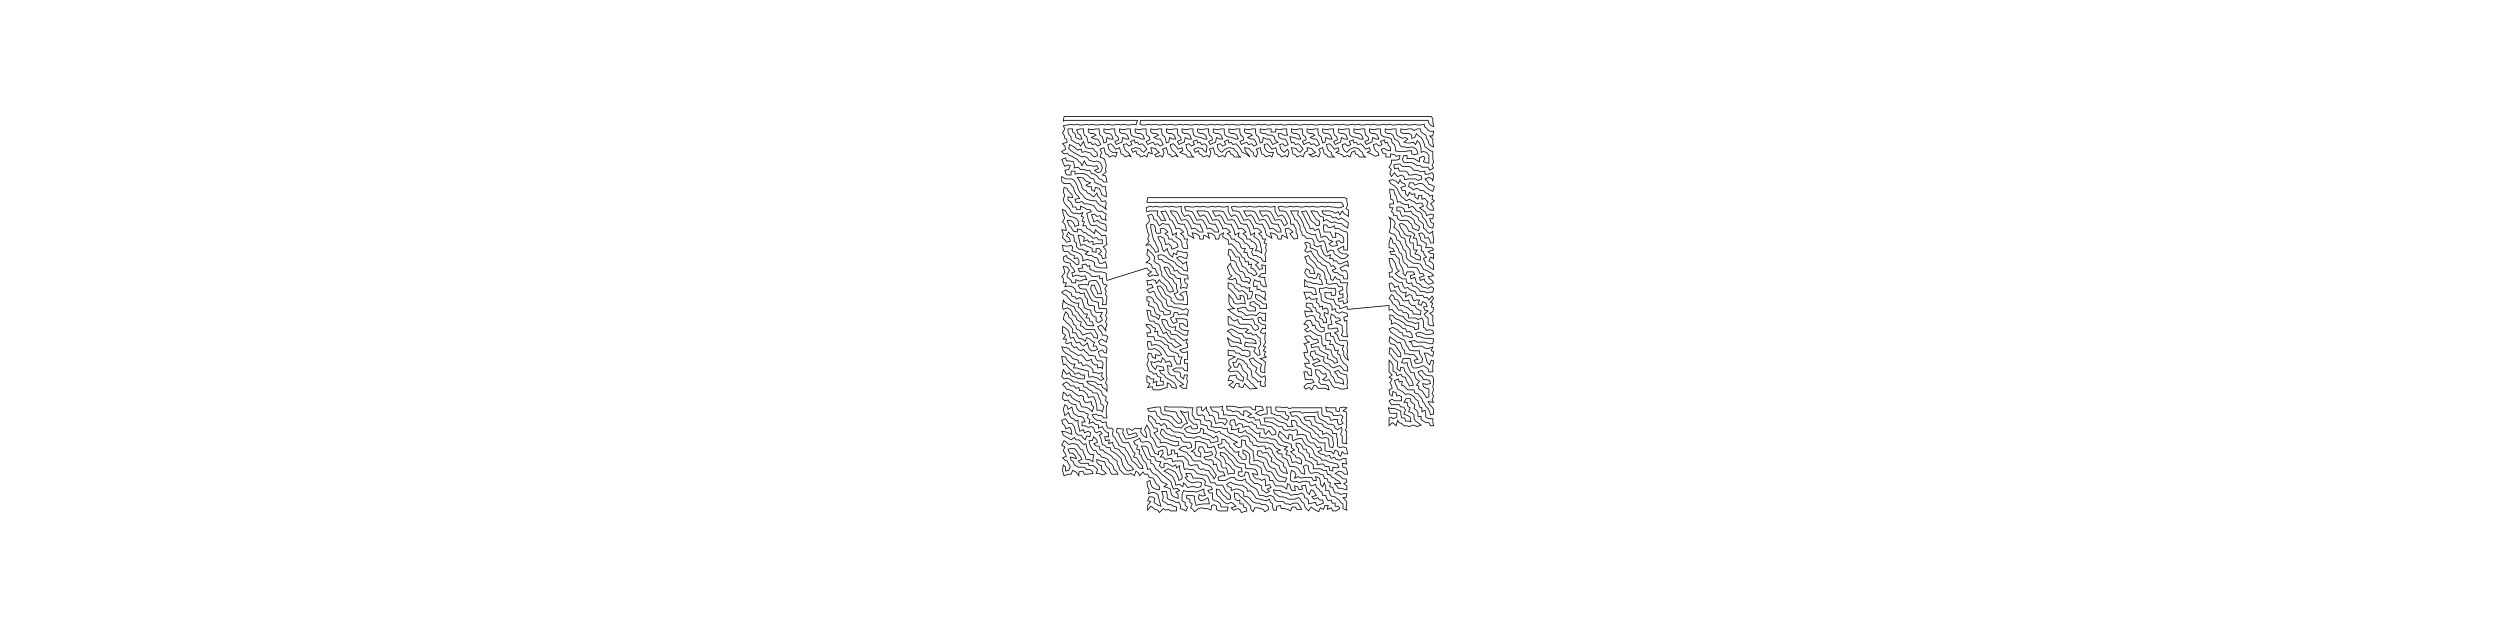 <?xml version="1.0" encoding="UTF-8" standalone="no"?>
<!-- Created with the Eggbot TSP art toolkit (http://egg-bot.com) -->

<svg xmlns="http://www.w3.org/2000/svg"
     xmlns:inkscape="http://www.inkscape.org/namespaces/inkscape"
     xmlns:sodipodi="http://sodipodi.sourceforge.net/DTD/sodipodi-0.dtd"
     xmlns:rdf="http://www.w3.org/1999/02/22-rdf-syntax-ns#"
     xmlns:dc="http://purl.org/dc/elements/1.1/"
     xmlns:cc="http://creativecommons.org/ns#"
     height="800"
     width="3200">
  <sodipodi:namedview
            showgrid="false"
            showborder="true"
            inkscape:showpageshadow="false"/>
  <g      transform="translate(1358, 657) scale(1, -1)">
    <path style="fill:none;stroke:#000000;stroke-width:1"
          d="m 4,508 -1,-6 3,1 4,0 4,0 4,0 4,0 4,0 4,0 4,0 4,0 4,0 4,0 4,0 4,0 4,0 4,0 4,0 4,0 4,0 4,0 4,0 4,0 4,0 4,0 4,0 -2,-6 -3,1 -5,-1 -4,0 -3,1 -5,-1 -3,1 -5,-1 -4,0 -3,1 -5,-1 -3,1 -5,-1 -4,0 -3,1 -5,-1 -3,1 -5,-1 -4,0 -3,1 -5,-1 -3,1 -5,-1 -5,-1 2,-4 -3,-5 2,-3 1,-4 2,-1 1,-4 -6,-2 3,-3 1,-4 -5,-3 3,-3 4,1 3,-3 3,-1 3,-2 4,-2 2,-3 2,-1 2,-4 3,6 2,-4 2,-2 4,0 4,-1 4,1 2,-4 -5,-2 4,-3 4,1 2,5 -1,4 -2,3 -4,2 -3,-1 -4,1 -3,1 -2,3 -4,2 -3,-1 -4,2 -3,2 -4,2 -3,2 -3,3 1,5 4,-2 3,-2 3,-3 5,1 1,-4 4,1 4,-1 3,-1 2,-3 3,-2 4,2 -1,4 -3,2 -2,3 -5,0 -4,1 -2,4 -1,4 -4,-6 -2,3 -4,1 -3,2 -3,2 0,4 -3,3 -1,3 0,4 6,0 0,-4 3,-2 1,-5 4,-2 4,0 -2,5 -3,2 -2,5 5,1 4,0 0,-4 1,-4 3,-2 1,-4 1,-4 3,1 2,-3 4,1 3,-3 4,2 -2,4 -2,3 -4,0 -4,2 6,3 -3,2 -4,0 -3,2 0,4 5,-1 5,1 4,0 0,-4 1,-4 3,-2 1,-4 1,-4 3,1 1,6 4,-2 4,0 -2,5 -3,2 -4,0 -3,2 0,4 5,-1 5,1 4,0 0,-4 1,-4 3,-2 1,-4 -5,-2 2,-4 4,2 3,1 1,6 4,-2 4,0 -2,5 -3,2 -4,0 -3,2 0,4 5,-1 5,1 4,0 0,-4 1,-4 3,-2 6,-1 4,-2 4,0 -2,5 -3,2 -4,0 -3,2 0,4 5,-1 5,1 4,0 0,-4 1,-4 3,-2 1,-4 -5,-2 2,-4 4,2 3,1 2,-3 4,1 3,-3 4,2 -2,4 -2,3 -4,0 -4,2 6,3 -3,2 -4,0 -3,2 0,4 5,-1 5,1 4,0 0,-4 1,-4 3,-2 1,-4 1,-4 3,1 1,6 4,-2 4,0 -2,5 -3,2 -4,0 -3,2 0,4 5,-1 5,1 4,0 0,-4 1,-4 3,-2 1,-4 -5,-2 2,-4 4,2 3,1 1,6 4,-2 4,0 -2,5 -3,2 -4,0 -3,2 0,4 5,-1 5,1 4,0 0,-4 1,-4 3,-2 6,-1 4,-2 4,0 -2,5 -3,2 -4,0 -3,2 0,4 5,-1 5,1 4,0 0,-4 1,-4 3,-2 1,-4 -5,-2 2,-4 4,2 3,1 1,6 4,-2 4,0 -2,5 -3,2 -4,0 -3,2 0,4 5,-1 5,1 4,0 0,-4 1,-4 3,-2 6,-1 4,-2 4,0 -2,5 -3,2 -4,0 -3,2 0,4 5,-1 5,1 4,0 0,-4 1,-4 3,-2 1,-4 -5,-2 2,-4 4,2 3,1 2,-3 4,1 3,-3 4,2 -2,4 -2,3 -4,0 -4,2 6,3 -3,2 -4,0 -3,2 0,4 5,-1 5,1 4,0 0,-4 1,-4 3,-2 1,-4 1,-4 3,1 1,6 4,-2 4,0 2,-3 2,-4 4,2 3,1 -4,3 -1,4 -3,2 -5,0 -3,2 -4,0 -3,2 0,4 5,-1 5,1 4,0 0,-4 6,0 0,4 5,-1 5,1 4,0 0,-4 1,-4 -5,0 -3,2 -4,0 1,-5 4,-2 4,0 2,-3 2,-4 -4,-2 -3,3 -4,-1 1,-5 2,-3 3,-2 4,4 2,-4 -2,-6 -3,2 -5,-2 -2,3 -3,1 -1,4 -1,4 -5,-2 -3,4 -3,3 -4,-1 1,-5 2,-3 3,-2 6,0 -2,-6 -3,2 -5,-2 -2,3"/>
    <path style="fill:none;stroke:#000000;stroke-width:1"
          d="m 260,459 -3,1 -1,4 -1,4 -5,-2 2,-4 -2,-6 -3,2 -1,4 -3,2 -2,3 -6,1 1,-4 4,-5 2,-3 -5,4 -5,2 -2,4 -3,4 -3,3 -4,-1 -2,3 -3,-1 -1,4 -5,-2 2,-4 -4,-2 -3,3 -4,-1 1,-5 2,-3 3,-2 4,4 5,2 6,-1 2,-3 3,-2 1,-4 3,-2 -8,0 -2,3 -3,1 -1,4 -4,-2 -2,-6 -3,2 -5,-2 -2,3 -3,1 -1,4 -1,4 -5,-2 2,-4 -2,-6 -3,2 -5,-2 -2,3 -3,1 -1,4 -4,-2 -2,4 5,2 6,-1 2,-3 3,-2 1,8 -3,3 -4,-1 -2,3 -3,-1 -1,4 -5,-2 2,-4 -4,-2 -3,3 -4,-1 1,-5 2,-3 3,-2 1,-4 3,-2 -8,0 -2,3 -3,1 -5,2 4,2 -1,4 -5,-2 -3,4 -3,3 -4,-1 1,-5 2,-3 3,-2 4,-6 -3,2 -5,-2 -2,3 -3,1 -1,4 -1,4 -5,-2 2,-4 -2,-6 -3,2 -5,-2 -2,3 6,3 -3,2 -2,3 -6,1 1,-4 1,-4 -5,2 -2,-6 -3,2 -5,-2 -2,3 -3,1 -1,4 -4,-2 -2,4 5,2 6,-1 2,-3 3,-2 4,4 -3,4 -3,3 -4,-1 -2,3 -3,-1 -1,4 -5,-2 2,-4 -4,-2 -3,3 -4,-1 1,-5 2,-3 3,-2 4,-6 -3,2 -5,-2 -2,3 -3,1 -1,4 -1,4 -5,-2 -3,4 -3,3 -4,-1 1,-5 2,-3 3,-2 6,0 -2,-6 -3,2 -5,-2 -2,3 -3,1 -1,4 -1,4 -5,-2 2,-4 -2,-6 3,-1 3,-2 1,-4 1,-4 -1,-5 1,-3 -5,-4 4,-1 1,-3 1,-5 -4,0 -3,3 -3,1 -2,3 -4,3 -4,1 -2,4 -4,0 -4,1 -4,0 -3,3 -5,-1 0,4 -1,4 -5,1 -4,0 -1,4 -5,-2 2,-5 2,-4 4,2 3,-1 -2,-5 -5,-1 1,-4 2,-2 5,0 0,5 5,0 0,-4 4,1 5,0 5,-1 3,-2 3,-3 4,-1 1,-4 3,-2 4,-1 3,-3 4,0 0,-4 1,-3 0,-6 -2,1 -4,2 -1,4 -2,4 -5,1 -1,-5 -4,2 0,4 -4,0 -3,2 6,3 -5,2 -2,1 -2,3 -4,1 -4,0 3,-5 2,-4 1,-4 2,-3 3,-1 2,-3 3,-1 2,-2 3,-2 4,5 1,-4 3,-3 2,-4 5,1 1,-3 -1,-5 1,-3 -5,4 -3,1 -3,3 -2,3 -4,0 -5,1 -3,1 -3,2 -2,3 -4,4 -2,4 -1,4 -2,4 -2,3 -3,2 -4,0 -4,0 -5,3 0,-6 3,-3 4,0 4,0 2,-3 2,-2 1,-4 2,-4 3,-3 2,-3 -6,-1 1,-4 4,0 4,1 3,-3 5,0 3,-1 4,-1 2,-3 2,-3 3,-2 3,1 4,-3 2,-1 -1,-5 1,-3 -6,2 -2,4 -4,-1 -3,3 -4,-1 2,-5 1,-4 5,2 3,-3 3,-1 4,-1 1,-3 0,-6 -2,1 -4,2 -3,2 -4,3 -3,-1 -4,1 -2,4 -1,3 -1,4 -1,4 6,2 -2,3 -4,0 -3,2 -5,2 0,-4 -5,0 -1,3 -4,0 -1,4 -2,3 -3,2 0,4 6,-1 -1,4 -3,3 -2,2 -1,3 -4,1 -1,-6 2,-4 -2,-5 1,-4 2,-3 2,-2 3,-3 2,-4 3,-2 5,0 2,-1 5,2 -2,-5 3,-1 -2,-5 3,-1 -2,-5 4,0 1,-3 4,-2 2,-2 4,-3 1,5 3,-3 3,-2 2,-3 5,1 1,-3 0,-5 1,-4 -5,-3 3,-3 1,-3 -1,-5 1,-3 -5,-1 -1,4 -4,2 4,3 -3,4 -4,0 0,-5 -5,1 0,4 -4,2 -3,1 -3,2 -5,-1 -1,5 -1,4 -1,4 5,-1 3,-2 -1,-5 5,2 2,-3 5,1 0,-4 4,1 4,0 4,0 0,5 -5,0"/>
    <path style="fill:none;stroke:#000000;stroke-width:1"
          d="m 48,350 -2,3 -5,-1 -3,3 -3,1 -3,3 -4,1 -2,3 -5,1 0,-4 -5,1 -3,5 -3,3 -2,6 4,0 3,-2 2,-3 1,-3 5,2 -1,5 -2,3 -4,2 -5,1 -3,3 -2,4 -4,2 1,-7 2,-4 -3,-5 3,-3 1,-4 1,-4 -6,1 2,-5 -1,-5 3,-3 2,-3 5,1 -1,4 -4,3 3,5 2,-3 4,-1 1,-4 0,-4 3,-2 0,-5 3,-3 4,0 3,-2 5,-1 -4,-3 4,-2 4,0 3,-2 4,-1 2,-3 1,-4 4,0 4,2 1,-3 1,-5 -4,0 -5,0 -4,1 -3,2 0,4 -3,2 -3,1 -4,1 -5,-2 0,4 -2,4 -3,2 -5,2 -4,1 1,5 -2,2 -3,-1 -4,0 -4,1 1,-7 2,-1 4,0 4,-4 4,-1 0,-4 4,1 2,-3 0,-5 -3,-1 -3,3 -5,4 -4,2 -1,3 -4,-2 1,-6 4,-1 4,-1 1,-4 3,-3 2,-4 -4,-1 1,-5 5,2 4,-1 2,-1 5,1 2,-5 -4,0 -5,-2 -5,2 0,-4 -5,0 -1,3 -3,3 -2,1 0,4 3,5 -3,4 -5,1 1,-4 1,-4 -4,-5 2,-2 0,-6 4,0 -2,-5 5,1 4,-1 2,-1 2,-2 1,-4 4,0 2,-2 5,1 1,-5 3,-3 0,-5 2,-3 4,0 3,-1 0,-5 2,-3 4,0 4,0 -3,-5 2,-1 1,-4 -5,-3 -3,2 0,5 -3,1 -3,3 -1,5 -4,1 -4,2 -1,4 -1,3 -1,4 -3,2 -4,-2 -2,3 -4,1 -1,4 -4,2 -3,2 -5,-3 3,-3 3,-1 2,-3 3,-3 2,-2 5,-2 4,0 -1,-5 3,-2 3,-4 2,-3 4,0 -2,-5 4,0 1,-4 3,-1 2,-5 -4,0 -5,1 -2,4 -4,5 -3,3 -2,4 -3,2 -2,5 -4,2 -5,2 -3,2 -2,3 -1,-9 1,-3 5,2 4,-2 2,-3 1,-4 4,-2 1,-4 3,-2 3,-1 -1,-5 3,-1 3,-3 2,-1 5,0 5,0 2,-4 2,-3 0,-4 -5,1 -2,4 -2,2 -5,-1 -5,-2 -2,3 -2,3 -4,2 -1,4 -3,2 -1,4 -2,3 -3,2 -1,4 -3,3 -2,-5 -1,-5 2,-1 2,-3 2,-1 3,-3 3,-4 0,-5 4,0 2,-4 2,-3 5,-1 3,-3 2,5 4,-2 3,-3 3,-1 -2,-5 4,0 2,-4 -4,-2 -4,0 -3,3 -1,3 -1,4 -5,-4 -3,2 -2,3 -4,-1 -2,3 -2,4 -4,-1 -1,4 -1,5 -2,2 -2,2 -4,2 0,-8 4,-3 -3,-5 4,0 -1,-5 2,-1 5,2 1,-4 3,-3 3,1 2,-3 3,-2 4,2 2,-3 3,-2 2,-3 4,0 4,-1 1,-4 2,-2 5,0 2,-3 -1,-7 -2,2 -4,-1 0,4 -4,0 -3,3 -1,4 -5,-2 -2,1 -2,3 -2,2 -2,2 -4,-1 -3,2 -3,2 -4,2 -2,3 -3,1 -6,1 2,-5 3,-3 4,-2 3,-2 2,-3 3,-1 4,-1 1,-4 3,1 2,-4 5,1 2,-1 3,-2 3,-3 0,-4 4,0 3,-1 5,1 -1,-5 3,-3 -4,-2 -4,3 -3,1 -4,1 -4,-1 -1,4 0,4 -4,1 -3,1 -5,1 -2,1 -5,0 2,5 -4,0 -3,2 -3,3 -2,4 -5,1 1,-6 1,-5 3,1 3,-4 2,-2 5,-4 2,-3 5,2 3,-3 4,0 0,-5 -4,0 -5,1 -2,1 -6,2 -2,4 -4,-2 -2,3 -2,3 -2,-9 3,-3 4,1 5,-2 3,-3 5,0 3,-2 4,0 1,-4 4,-1 3,-3 3,-1 2,-3 5,0 2,-3 1,-4 2,-3 0,-4 2,-1 2,-2 -2,-7 -3,2 -4,0 0,5 -1,4 -1,4 -2,4 -4,0 -3,-1 -1,4 -3,3 -3,2 -4,0 -1,4 -4,-1 -2,3"/>
    <path style="fill:none;stroke:#000000;stroke-width:1"
          d="m 17,163 -5,0 -2,3 -3,2 -5,-3 3,-3 2,-3 4,-1 3,-1 3,-3 3,-2 3,-2 3,1 3,-2 0,-4 2,-3 4,0 4,1 0,-4 3,-3 -2,-6 -3,3 -3,2 -3,1 -4,0 -2,3 -1,4 -4,1 -3,2 -3,2 -2,4 -4,-2 -2,3 -3,2 -1,-8 3,-3 4,1 2,-3 3,-2 5,-1 1,-4 2,-3 3,-2 4,0 3,-2 3,-1 -1,-5 3,-2 -1,-5 5,2 3,-3 4,-1 0,-4 5,2 2,-4 3,-3 3,-1 0,-5 -5,0 1,-5 5,1 -1,-5 5,2 1,-4 2,-4 5,-1 2,-3 3,-3 3,-3 1,-4 2,-3 1,-3 3,-2 2,-2 2,-3 -7,-2 -3,2 -2,3 -2,3 -1,4 -1,4 -3,3 -3,3 -3,2 -4,2 -1,4 -4,0 -3,3 -3,1 -1,4 -1,4 -2,4 4,2 -3,3 -5,-2 -2,2 -1,4 -3,2 -4,-1 -4,2 -4,0 0,5 4,0 -2,5 -3,2 -4,0 -3,2 -3,2 -1,4 -1,4 -5,-3 -1,4 -3,2 -2,-6 1,-4 1,-4 5,4 1,-4 2,-3 3,-1 3,-3 3,1 0,-5 1,-4 1,-5 5,2 1,-4 5,2 3,-2 -1,-5 -4,1 -2,-5 -3,3 -2,3 -4,0 -3,3 -1,4 -1,4 -3,4 -4,0 -2,3 -2,3 -5,-2 1,-4 3,-3 1,-4 5,2 2,-3 1,-6 -3,1 -4,2 -6,1 2,-5 3,-2 4,-2 3,-2 4,3 2,-3 4,0 3,-3 3,-3 3,1 1,-5 1,-4 2,-3 2,-2 4,0 -1,-5 0,-4 -5,3 -4,0 -1,4 -2,4 -1,4 -3,1 -2,3 -2,3 -4,1 -4,0 -3,-1 -3,3 -3,2 -3,-6 4,-2 -2,-5 2,-3 2,-4 -5,-2 3,-3 3,-1 2,-4 2,-3 -2,-5 -4,-1 0,5 -3,3 -1,-7 2,-7 5,2 4,0 2,5 4,-2 4,-5 0,5 5,1 2,-4 4,0 7,1 -1,3 -3,2 -4,0 -3,3 -4,0 -4,0 -3,2 -2,1 -1,4 -3,2 -1,4 8,-2 -2,4 -3,3 -4,0 -2,5 4,1 4,0 3,-3 2,-4 3,-3 2,-4 -5,-2 3,-3 5,0 5,0 1,-3 5,0 3,-2 3,-3 -2,-5 4,0 4,-2 5,2 -3,3 -3,2 0,5 -3,1 -3,3 0,4 5,-2 5,-1 1,-4 2,-3 3,-2 1,-4 2,-3 8,0 -2,4 -3,2 -1,4 -2,3 -3,2 -2,4 -4,2 -4,1 -2,3 -3,1 -2,4 -4,1 -2,3 -2,4 -1,5 4,0 2,5 3,-3 2,-4 -5,-2 3,-3 4,0 1,-5 4,0 2,-3 3,-1 3,-2 3,-2 2,-3 2,-1 3,-2 0,-4 2,-3 1,-4 3,-3 3,-3 6,0 3,1 4,-3 2,6 3,-2 2,-4 4,5 2,-3 4,0 2,-4 5,-1 2,-3 1,-3 2,-2 3,-3 0,-4 -5,1 -4,2 -2,4 -1,5 -4,-2 1,-6 2,-4 -1,-5 5,2 4,-1 3,-2 1,-4 1,-4 2,-7 -3,1 -3,2 -3,2 1,5 -3,2 -4,0 -2,-5 4,-1 -4,-5 0,-6 4,5 3,-2 2,-2 4,-1 2,-3 5,5 3,-2 4,1 2,-2 4,0 4,0 0,5 -4,1 -3,2 -4,0 -2,2 -2,1 -3,2 1,5 -1,4 -1,3 6,0 1,-4 0,-5 4,-2 4,-1 3,-2 4,0 2,-4 0,-4 3,-1 4,-2 2,5 -3,2 0,4 -4,2 0,4 0,4 2,5 4,-1 4,0 5,0 3,-1 5,2 5,2 0,-4 2,-4 -4,-1 -4,2 -1,-5 3,-3 4,1 5,3 1,-3 1,-5 -4,0 -4,0 -6,-1 -3,-1 -1,4 -1,4 0,4 -5,1 -5,0 0,-4 4,-1 0,-4 3,-2 -2,-5 3,-2"/>
    <path style="fill:none;stroke:#000000;stroke-width:1"
          d="m 169,5 2,-3 5,4 4,1 4,-1 4,0 4,-2 1,6 3,1 3,-2 0,-4 3,-2 6,0 5,0 1,5 -5,0 -4,0 -1,4 -3,3 -4,1 -3,2 0,4 0,4 -4,0 -2,3 6,2 -2,3 -4,1 -4,1 1,5 -3,3 -5,1 -4,0 -4,0 -1,3 -2,3 -6,0 2,-4 -3,-1 3,-4 3,-2 3,-1 5,1 4,0 3,-1 -1,-5 -5,-1 -3,1 -4,0 -5,-1 -2,3 -3,3 -1,-5 -4,3 -5,-1 -1,5 -2,4 -2,3 -3,2 -3,2 -4,2 5,3 5,-2 4,-2 2,-3 2,-4 1,-4 4,2 0,5 -2,3 -1,4 0,5 -4,-3 -1,4 -4,-2 -4,2 -3,2 -4,0 0,-5 -3,-1 -3,3 2,5 -4,0 -3,2 -1,4 -5,1 -2,4 -1,4 -1,3 -3,2 -5,0 2,-5 2,-4 2,-4 2,-4 4,-1 0,-4 3,-1 2,-3 1,-3 3,-2 3,-3 3,-3 3,-2 2,-2 3,-2 3,-3 1,-4 2,-5 5,1 3,-3 -5,-2 3,-3 0,-5 -5,2 -3,2 -1,3 -1,5 -4,2 -4,1 4,3 -4,2 -3,1 -2,3 -2,3 -3,3 -4,2 -2,2 -2,4 -3,-1 -1,4 -1,4 -3,3 -2,3 -1,4 -3,2 1,5 -4,1 1,5 -3,1 -2,4 4,2 4,2 1,-4 3,-1 5,1 3,-1 3,-3 1,-5 2,-3 1,-3 5,-2 0,4 5,2 1,-4 -4,-5 4,0 2,-3 5,1 4,0 1,-4 3,1 5,0 4,0 2,-3 0,-4 1,-4 3,1 4,-1 4,0 3,-2 2,-3 4,-1 4,-1 4,0 3,-3 1,-4 2,-3 5,0 2,-3 4,0 4,0 2,-4 2,-4 3,-2 3,-3 0,-5 -4,0 -2,3 -3,2 -3,4 -2,3 -4,1 0,-6 2,-3 2,-1 3,-4 3,-3 4,-2 5,2 3,-2 3,-3 -6,-2 3,-3 5,2 3,-1 2,-4 7,2 -1,4 -3,1 -1,4 -4,0 0,5 -3,-1 -3,2 -1,4 0,4 5,-1 2,-3 5,-4 3,-3 3,-3 3,-3 0,-4 3,-3 2,5 4,0 4,-1 3,-1 2,-3 5,3 -1,4 -3,2 -5,0 -3,2 -4,0 -3,1 -3,2 -2,3 -3,2 -5,1 0,5 -3,2 -4,2 -4,0 -5,-2 0,4 -4,1 -2,3 5,3 3,-2 4,-1 4,-1 4,0 3,-2 3,-2 1,-4 3,1 2,-2 2,-2 2,-3 2,-3 5,-1 4,-1 4,-1 4,2 1,-4 3,-2 0,-4 1,-4 4,0 0,5 5,1 1,-4 4,0 4,-1 4,-2 2,5 4,0 2,-3 6,0 -2,4 -3,4 -5,0 -5,-2 -2,1 -4,0 -2,3 -4,0 -4,0 -3,2 -2,4 -4,2 -5,-2 -5,2 -4,0 -2,5 -2,3 -3,2 -4,2 -3,3 -3,2 -1,4 -4,-2 -4,0 -4,1 -2,3 -4,0 -4,-2 -4,-2 -4,0 -4,0 -1,4 5,2 4,0 -2,5 -4,0 -3,2 -1,4 -1,4 -4,-1 0,4 -3,3 -3,-1 -4,1 -2,3 6,1 5,2 -1,4 -5,-1 -4,0 -1,4 -2,3 -4,0 -1,-5 3,-3 0,-5 -4,1 -3,1 -1,4 -4,1 5,4 0,4 0,5 5,0 3,-1 4,-1 3,-2 1,-4 4,0 4,2 2,-4 1,-5 -2,-5 3,-2 3,-2 2,-3 0,-4 2,-3 5,0 1,-4 1,-4 3,1 5,0 0,4 -3,2 -2,3 -3,3 -3,1 -1,4 -2,4 -4,2 0,4 5,-1 4,-3 2,-4 3,-2 2,-3 3,-4 4,-2 4,-1 1,-5 -5,0 0,-4 3,-2 5,1 1,5 4,-1 1,-4 1,-4 3,-3 3,-3 4,0 3,-2 2,-1 0,-5 2,-1 4,-3 4,2 -3,3 5,2 -2,4"/>
    <path style="fill:none;stroke:#000000;stroke-width:1"
          d="m 267,37 -5,-2 0,5 -1,4 -4,-2 -3,2 -4,0 -3,3 -2,4 7,-2 -1,4 -2,3 -4,1 -5,0 -4,1 0,5 -3,1 -4,0 -3,2 -2,3 -3,4 -4,3 -3,3 -3,3 -2,3 -4,-2 -3,1 -1,4 5,1 0,6 4,-1 2,-3 3,-2 1,-4 3,-2 2,-3 3,-2 4,1 -1,-5 3,-2 2,-3 5,0 0,5 -4,3 0,4 5,-2 3,-3 1,-5 -1,-5 1,-3 4,-1 4,0 3,-2 3,-2 1,-4 0,-4 3,-1 4,0 3,-3 0,-4 4,0 2,-4 2,-3 4,0 4,0 3,-2 3,-2 1,7 3,-2 1,-4 2,-3 4,0 -1,6 4,-1 2,-4 4,1 -1,4 5,1 1,-5 1,-4 3,-3 2,6 3,-1 2,-3 2,-3 -6,-2 3,-3 5,2 2,-3 4,0 1,-4 -5,-2 -4,-1 -1,4 -5,-1 -4,-1 0,4 -2,3 -3,1 -1,4 -3,2 -5,-2 -4,0 -5,-1 -3,3 -4,0 -4,1 -2,2 -4,0 -5,1 1,-4 4,-3 3,-2 4,0 4,-1 3,-2 4,0 4,0 5,2 2,-1 2,-4 3,-2 1,-4 2,-3 3,-3 3,5 3,-2 3,-2 4,-2 2,5 4,-2 2,5 4,0 -1,-5 5,2 2,-4 4,0 5,3 -2,3 -4,0 0,4 -4,0 -1,4 -4,-1 -2,3 -1,4 -4,0 -1,4 -2,1 -2,3 -3,2 -1,4 -5,-2 -2,1 -1,4 -4,1 -4,0 -5,-2 -3,2 -4,-1 -4,2 0,4 0,4 1,5 4,-2 2,-3 -2,-5 5,2 3,-2 5,1 5,0 4,0 2,-4 4,0 -1,5 5,-2 1,-4 0,-4 3,-3 2,5 2,-5 0,-5 4,0 1,-4 2,-3 5,-1 2,-2 3,-2 2,-3 3,-2 0,-6 5,-2 -1,4 1,5 -1,3 -4,4 4,0 1,5 -5,0 -3,-1 -3,2 -4,0 -2,3 -1,4 -4,1 1,5 -3,1 -1,4 -4,1 -1,4 -4,1 -3,2 -4,0 -5,-1 -2,2 -1,3 0,4 -3,2 -4,-2 2,-5 0,-5 -4,1 -2,3 -2,3 -3,2 -4,1 -4,0 -2,4 -1,4 -3,2 -4,2 0,4 -4,0 -3,3 5,2 -5,2 -3,3 -2,3 -4,0 -3,2 -5,0 -4,0 -4,1 -2,4 -3,2 -3,3 -5,2 -2,3 -5,-3 -4,1 1,5 -5,-2 -5,0 1,5 -3,2 1,5 5,1 1,-4 1,-4 4,3 4,-1 1,-4 3,1 5,0 2,-3 2,-1 3,-3 3,-2 4,1 -1,-5 3,-1 4,-1 4,1 4,-2 4,0 3,-2 2,-4 3,-2 4,-1 5,-1 -4,-3 4,-2 -2,-5 5,-1 2,-5 1,-4 5,1 3,-2 4,-1 0,5 -3,3 -4,0 -1,3 -3,2 -3,3 5,2 -4,3 0,4 -4,2 -5,1 -3,2 -2,3 -3,3 2,6 3,-3 3,-2 2,-3 3,-2 1,6 4,-1 0,-4 1,-3 5,2 5,1 2,-1 2,-4 3,-4 5,-2 2,-2 2,-3 1,-4 3,-3 5,-2 2,-3 5,0 3,-2 4,-1 4,-1 4,-1 2,-4 -3,-1 -5,1 0,-5 -4,1 -1,5 -5,0 -2,3 -4,0 -4,-1 0,5 -3,1 -3,3 -4,1 0,4 -3,2 -1,4 -4,0 -1,4 -3,3 -5,1 0,-4 3,-3 0,-4 3,-2 3,-2 2,-3 1,-4 3,-1 4,-2 3,-3 0,-5 4,0 5,0 4,-2 4,0 1,-5 4,-1 2,-3 3,-1 2,-2 4,-2 2,-3 -8,0 3,-3 2,-3 4,0 3,-1 4,-1 0,5 -4,3 4,2 -1,4 -4,0 -3,3 -3,2 -4,2 5,3 4,-1 3,-3 4,0 -1,5 -1,3 -4,1 -1,5 6,-1 -1,3 0,4 -4,0 -4,-2 -5,1 -2,3 -4,-2"/>
    <path style="fill:none;stroke:#000000;stroke-width:1"
          d="m 346,70 -2,4 -5,-1 -2,2 -5,1 -3,3 5,2 -2,4 -4,-1 -2,3 -2,3 -4,0 -3,2 -2,3 -1,4 -4,2 -4,0 -4,-1 1,5 -2,2 -4,-1 -4,1 -4,-1 -4,1 -2,4 -4,0 -2,1 -3,2 -4,2 -4,1 -5,0 -1,5 4,0 5,0 4,0 3,-3 4,-2 5,-1 4,-2 1,-3 7,0 -2,3 0,5 4,0 3,-3 0,-4 4,-1 3,-3 2,-1 4,-2 4,-2 1,-4 2,-3 4,-1 4,-4 4,-1 4,0 0,-5 0,-5 4,-1 4,0 3,-3 2,5 4,-2 0,-4 3,-2 2,6 3,-3 4,0 -1,5 -1,3 -4,1 -4,-1 -3,2 0,4 0,4 -1,4 0,4 -5,0 -1,4 -3,2 -4,1 -4,2 -1,3 -4,1 -4,1 -2,3 0,5 -4,0 -5,0 -5,-1 2,-4 5,0 2,-2 1,-4 5,-2 3,-2 2,-3 4,-1 0,-4 5,2 3,-2 5,-4 0,-4 1,-4 -1,-5 -4,1 -1,3 0,5 -1,3 -4,1 -3,-1 -4,1 -2,4 -3,1 -2,3 -3,3 -4,2 -3,3 -3,1 -3,3 -2,4 -2,2 -3,2 -5,-1 -3,5 5,1 4,0 4,0 3,-2 3,1 4,0 4,0 4,0 5,1 0,-5 2,-4 4,-2 4,-2 3,-3 4,0 3,-1 2,-4 3,-2 5,3 1,-3 -2,-6 2,-2 0,-5 0,-4 6,-1 -1,3 1,5 -1,3 1,5 -2,1 2,5 -1,3 1,5 -1,3 1,5 -1,3 -4,1 5,4 -4,1 -5,-1 -1,-5 -4,1 0,4 -5,0 -5,0 -3,1 1,-6 4,0 3,-1 2,-4 4,0 5,1 3,-2 -2,-5 2,-4 -5,-2 -2,3 0,4 -4,0 -5,-1 -1,4 -3,1 -4,0 -3,2 0,4 0,5 -4,0 -4,0 -4,0 -4,0 -4,0 -4,0 -5,0 -5,0 -4,0 -4,-1 -3,2 -5,-1 -3,1 -6,0 0,-4 3,-2 5,0 4,0 1,-4 4,-2 -2,-5 -4,2 -3,2 -2,2 -4,0 -5,2 -3,1 0,4 0,4 -6,0 1,-4 0,-5 -4,0 -5,-2 -2,1 -4,2 5,3 5,1 -1,4 -4,1 -5,0 0,-5 -4,1 -2,3 -4,0 -5,0 -5,-1 -4,1 -4,1 -5,0 -4,0 1,-5 4,0 3,-2 4,1 4,-1 2,-3 4,-2 0,6 4,0 2,-2 4,-2 -5,-3 4,-2 4,1 2,-4 5,1 1,-3 1,-4 5,0 4,-2 4,0 3,-3 3,-3 0,-4 -5,-1 -2,3 -2,3 -4,-5 -2,3 0,4 -5,0 -4,1 -1,4 -3,1 -3,3 -4,-1 -3,2 -3,2 -4,0 -3,2 -3,3 -4,0 -4,0 -4,1 -4,0 0,5 -2,1 1,5 -4,-1 -4,0 -4,0 -4,0 3,-5 4,-1 3,-1 1,-4 0,-4 4,0 5,0 2,-3 -3,-5 -3,3 -4,0 -5,-1 -1,4 -1,4 -2,2 -4,0 -1,4 -2,2 -1,5 -4,-5 -2,1 0,4 -6,0 0,-4 0,-4 2,-3 5,1 3,-2 0,-4 3,-2 3,1 3,-3 -1,-5 5,-1 4,0 4,0 4,-2 4,1 0,-4 3,-3 4,0 3,-2 3,-1 2,-2 5,2 5,0 3,-3 1,-4 3,-1 1,-4 4,0 2,-2 5,1 4,0 1,-4 5,2 3,-3 1,-4 3,-4 2,-3 3,-2 3,-2 3,-2 0,-4 3,-2 1,-4 1,-3 -5,1 -3,2 -2,3 -1,4 -4,2 -2,2 -4,1 1,5 -3,2 -2,4 -2,1 -5,-1 -2,3 -4,0 -1,-5 2,-2 5,-1 3,-1 3,-3 1,-4 2,-4 3,-2 4,-1 2,-4 2,-4 3,-2 4,-1 4,-1 -2,-5 -4,1 -4,0 -3,2 -3,4 -2,4 -2,2 -5,1 -2,3 -2,4 -1,4 -4,1"/>
    <path style="fill:none;stroke:#000000;stroke-width:1"
          d="m 255,66 -3,2 -5,-1 0,5 -1,4 0,4 -3,2 -3,3 -2,1 -2,3 0,4 -5,1 0,-4 0,-5 -4,-1 -3,2 -3,3 5,2 -5,2 -3,2 -2,2 -5,2 -3,2 -3,1 -2,3 -5,-2 -2,2 -4,1 -4,2 -1,4 -4,1 -4,1 0,5 -3,1 -4,0 -2,3 -2,3 0,4 1,5 -4,0 -4,0 -3,1 -5,0 -4,0 -4,0 -4,0 -4,0 -4,1 0,-6 5,0 4,-1 4,0 2,-1 1,-4 2,-3 3,-2 1,-4 -5,-1 -3,3 -3,3 -2,3 -4,1 -3,1 -4,0 -3,3 0,4 -1,3 -4,0 -6,-1 -6,-1 1,-3 4,-1 4,1 2,-2 1,-4 3,-2 2,-3 4,0 5,-1 2,-2 3,-2 2,-3 3,-2 4,0 3,-1 4,5 4,1 -2,5 -2,4 -3,4 -2,3 5,-2 5,1 0,-5 1,-5 3,-3 3,-3 4,0 1,-5 -3,-1 -4,0 -2,4 -4,-2 -4,-2 3,-4 4,-1 4,-1 4,0 5,2 1,5 4,-2 -1,-5 4,0 3,-2 3,-1 3,-3 4,3 2,-3 0,-4 -5,-1 -4,-1 -2,4 -5,1 -4,1 -3,2 -4,0 -4,-2 -4,1 -4,0 -3,1 -2,4 -4,1 -3,1 -5,0 -3,2 -3,3 -3,-1 -1,4 -3,3 -4,-3 -2,3 -4,0 -1,4 -3,2 -2,3 -4,1 0,-6 3,-3 2,-3 2,-4 4,0 1,-4 -5,-2 3,-4 2,-3 3,-2 0,-4 5,1 4,-1 4,-2 3,-1 4,-1 4,1 -1,5 -4,0 -5,1 -4,2 -4,1 -3,3 -3,3 2,6 3,-2 3,-4 3,-1 4,-2 4,0 2,-2 5,0 2,-4 2,-2 4,0 4,0 2,-3 0,-4 -5,-1 -2,3 -5,-1 -4,-3 4,-2 2,-1 4,-1 2,-3 3,-2 2,-4 2,-2 4,0 5,0 2,-3 3,-1 4,-1 2,-1 4,-4 2,-4 3,-4 -3,-5 -2,4 -3,3 -2,4 -4,0 -3,2 -3,-1 -3,2 -1,4 -4,0 -5,-1 -3,2 0,4 -3,3 -3,3 -4,0 -4,-1 0,5 -3,-1 -1,5 -4,0 1,-5 -5,-2 -1,4 0,4 -2,3 -5,1 -4,-2 -3,2 -1,4 -2,3 -2,4 -2,1 -1,4 0,4 -2,3 -2,4 -3,-6 2,-4 1,-6 -3,1 -3,3 -2,3 1,5 -4,-1 -4,1 -4,-3 -3,2 -4,0 1,-5 2,-3 5,2 4,1 2,-4 -5,-2 -4,-1 -6,-1 -2,4 -2,4 1,5 -4,0 -4,1 -1,-5 3,-2 1,-4 2,-3 2,-4 4,-1 3,1 2,-3 1,-3 2,-3 1,-3 3,-2 -2,-5 4,-1 2,-3 2,-4 3,-3 1,-4 -5,1 -3,4 -3,3 -3,2 -2,5 -2,3 -2,4 -2,2 -1,3 -4,1 -4,2 -1,3 -2,3 -2,4 -2,1 -1,4 1,5 -2,2 -5,0 -2,4 0,4 -5,-1 -3,3 -4,0 -4,3 -2,4 5,1 3,-2 4,0 3,-3 4,0 -1,5 0,4 0,4 2,7 -3,2 1,5 -2,1 -3,2 -1,4 -4,3 -3,1 -3,3 -3,1 -4,2 -2,3 6,0 5,-1 3,-3 5,0 1,-4 4,-2 2,-3 0,8 -2,3 2,5 -1,5 0,4 0,4 0,4 0,5 1,5 -3,1 -5,0 -2,3 -1,4 5,2 2,-3 3,-1 1,6 -2,3 -4,1 -3,1 -2,4 4,3 3,-2 3,-2 2,7 -3,2 -4,0 -1,4 -3,3 -2,4 5,2 2,-3 4,-5 -1,3 2,6 -2,3 2,5 -2,3 2,5 -1,4 -4,0 -5,0 -1,4 0,4 -4,1 -4,1 -2,3 -2,4 -2,4 -2,4 -4,0 -4,1 -2,4 5,1 4,0 4,-1 1,5 5,1 4,0 3,-4 2,-4 1,-4 1,-5 -5,0 -1,4"/>
    <path style="fill:none;stroke:#000000;stroke-width:1"
          d="m 46,285 -2,3 -1,4 -4,0 -1,-5 2,-4 2,-4 3,-3 4,0 4,0 1,-4 -1,-5 5,0 0,4 1,6 -2,3 1,5 -2,2 3,5 -4,1 -2,3 0,5 -3,-1 -1,4 -5,-1 -4,0 -2,2 -2,2 -4,2 -3,1 -5,-1 -2,4 6,1 -1,4 5,1 2,-3 3,1 0,-5 4,-1 3,-2 4,0 4,0 4,-1 2,-1 0,-5 1,-4 51,16 2,-3 4,-2 -5,-3 2,-3 5,2 4,-1 3,1 -3,4 -1,4 -4,1 -1,4 -3,2 -4,1 5,4 -1,3 -3,3 1,7 3,-3 3,-3 3,-4 -1,-5 3,-3 3,-1 2,-3 0,-4 2,-3 0,-5 3,-2 2,-3 3,-2 2,-3 2,-3 2,-3 1,-4 -5,-1 -3,3 -1,4 -3,3 -4,3 -2,3 -4,-5 -1,4 -4,1 -3,-1 -4,0 1,-6 5,1 2,-4 -4,-1 -4,-2 3,-4 5,2 2,-1 1,-4 2,-3 3,-3 3,-3 1,-4 2,-3 4,-3 4,-1 0,-4 -4,-1 -4,0 -1,4 -4,1 -2,3 -1,4 -2,3 -3,1 -1,4 -3,3 -5,0 0,-5 3,-1 -1,-5 3,-1 4,-2 1,-4 2,-4 5,-2 -2,-5 -3,3 -4,1 -3,2 0,5 -5,1 1,-5 1,-6 2,-3 5,0 2,-3 4,-1 2,-4 2,-4 2,-4 4,2 2,-4 4,-5 4,0 2,-3 3,-2 4,-3 -3,-1 -4,-2 -3,2 -2,3 -5,2 -2,3 -3,3 -5,1 -3,2 0,5 -4,-1 1,5 -3,1 -3,3 -6,1 1,-3 4,-3 1,-5 -5,0 1,-5 4,0 4,0 1,-4 2,-1 5,0 3,-2 3,-3 4,-1 1,-4 2,-2 2,-2 4,-1 4,-2 1,-4 4,0 -2,-5 0,-4 -5,0 -1,3 -2,3 0,4 -4,0 -4,0 -2,2 -2,4 -2,3 -3,3 -3,2 -4,1 -5,-1 -1,5 -4,0 0,-6 1,-4 5,0 3,1 3,-2 3,-2 3,-4 -3,-1 -5,1 0,-5 -4,2 -1,4 -4,1 -1,-5 1,-4 -2,-6 2,-4 1,-4 3,-1 3,-3 3,1 2,-4 4,-1 -1,-5 4,0 0,-5 -4,0 -5,-1 1,6 -5,-2 1,5 -4,0 -2,3 -3,1 0,-8 4,-2 -3,-5 6,1 1,-4 5,0 4,0 5,2 4,1 0,6 4,-2 2,-4 6,-1 -1,4 -2,3 -4,3 -4,2 -3,2 -2,3 -4,2 -2,4 6,0 -1,4 -4,1 -4,1 -2,-5 -3,3 -2,3 -1,4 5,-1 5,2 3,-2 2,6 3,-3 1,-3 5,2 2,-3 1,-4 -6,1 1,-4 0,-4 2,-3 3,-2 4,0 1,-3 3,-3 3,-2 4,-3 -5,-2 4,-3 5,0 0,4 1,5 -1,3 1,5 -4,0 -1,-5 -4,3 0,4 -2,2 -5,0 -3,3 4,2 5,0 4,0 2,-3 4,-1 0,5 0,5 -4,0 0,5 4,0 0,5 0,5 -3,-1 -4,0 -3,3 5,2 5,1 0,5 -2,1 2,5 -5,-2 -2,2 -3,2 -3,3 -4,1 -4,0 -1,4 -6,3 -2,4 -2,3 -1,5 4,0 3,-2 1,-4 2,-3 4,-1 4,1 -1,-5 4,-1 4,-3 4,-2 4,0 1,6 -4,0 -4,1 -3,3 0,5 4,0 3,-3 3,-1 0,6 -1,3 -4,1 -4,0 -6,0 2,-4 -5,-2 -2,3 -2,4 4,2 1,5 4,0 2,-3 4,1 4,0 3,-2 1,7 -3,2 -4,-2 -3,2 -4,1 -4,0 -4,2 -4,0 -2,4 0,4 -3,2 -3,3 -2,4 -2,3 -2,5 4,1 3,-3 2,-4 2,-4 4,-2 3,-2 0,-4 2,-1 3,-3 5,0 4,0 3,-1 4,0 0,5 0,5 -1,3 0,4 -5,-1 -4,-3 4,-2 1,-5 -5,0 -3,1"/>
    <path style="fill:none;stroke:#000000;stroke-width:1"
          d="m 149,274 -2,3 -2,4 5,2 -2,5 0,5 -3,2 -2,5 -4,2 -3,4 -2,4 -2,5 4,0 3,-3 1,-5 5,-2 2,-3 3,-2 3,1 0,-5 1,-3 -1,-5 4,1 4,-1 1,5 -3,2 -1,5 5,0 -1,5 -4,0 -4,1 -3,2 -2,3 -4,-1 -1,4 -3,3 -3,3 -4,1 -3,1 -2,3 -4,0 -1,5 4,1 4,-1 3,-2 3,-3 5,-2 3,-2 2,-3 3,-2 4,-2 2,-3 5,-1 0,5 -1,3 0,4 -5,-3 -2,3 -3,2 -3,3 5,2 4,-2 4,-1 1,5 -1,3 -4,0 -4,1 -4,1 -1,-5 -4,2 -1,-5 -4,3 -2,4 -1,4 -4,-4 -2,3 -1,4 -1,4 -2,3 -2,5 4,0 4,-2 1,-4 1,-4 4,1 3,-3 1,-4 3,1 5,2 -1,4 -2,2 -3,1 -2,3 -4,0 -1,4 -4,3 4,2 -3,3 -3,2 -4,-1 1,-5 -5,-1 -2,3 0,4 -2,4 -4,1 0,-5 1,-4 1,-5 1,-4 1,-3 2,-2 1,-4 2,-3 1,-5 -4,-1 -2,4 -3,3 -2,3 -5,-1 4,5 -2,3 2,5 -2,4 -1,5 -1,4 4,4 0,4 -2,4 5,2 2,-3 1,-4 3,-1 2,-4 2,-3 4,3 4,-1 4,0 1,-3 2,-3 1,-4 1,-4 5,3 -1,-5 3,-2 3,-2 2,-4 0,-4 2,-3 5,0 0,4 -1,3 1,5 -4,0 -1,4 -4,3 4,2 -3,3 -3,2 -4,-1 -1,4 -2,3 -2,4 -3,1 -1,4 -2,3 -2,4 -6,-1 2,-3 2,-4 2,-4 -6,0 -2,4 -3,3 1,5 -4,0 -6,0 -4,-1 -1,5 5,2 4,-1 4,1 4,-1 4,0 4,1 4,-1 4,1 4,-1 4,0 4,1 0,-6 2,-4 2,-3 5,2 3,-3 2,-4 2,-4 4,-1 4,0 1,-3 2,-3 1,-4 -5,0 -3,3 -3,2 -4,-1 -1,4 -2,3 -2,4 -3,1 -5,-1 -2,4 -2,4 -2,3 -4,1 -4,0 3,-5 3,-3 2,-4 2,-4 4,-1 4,0 1,-3 2,-3 1,-4 1,-4 4,-2 3,-2 -2,7 5,-1 4,-3 1,-4 4,0 1,5 4,-2 3,-2 -2,7 5,-1 4,-3 1,-4 4,0 1,5 5,3 -1,-5 3,-2 4,-2 1,-6 3,1 3,-3 3,-3 2,-4 3,-2 3,-5 3,-2 1,-4 4,0 0,-4 4,1 -1,-5 3,-1 3,-3 2,-4 -4,-2 -3,3 -4,1 -2,4 -3,3 -3,1 -1,4 -2,3 -1,5 -4,0 -2,3 -2,3 -2,3 -3,1 -1,-7 3,-3 0,-4 5,-1 2,-2 1,-4 2,-3 2,-4 4,-1 2,-3 1,-4 4,0 3,-3 -2,-5 -3,3 -3,-1 -4,2 -1,4 -2,3 -4,2 -2,3 -2,3 -2,3 -1,4 -4,-5 2,-5 1,-4 3,-2 -5,-4 5,-1 4,2 2,-3 0,-4 4,-1 2,-3 4,0 3,-2 4,1 -1,-5 4,0 0,-4 -2,-5 -4,-1 0,5 -4,4 -3,2 -4,-1 -3,3 -2,1 -2,4 -3,2 -4,1 0,-7 2,-1 3,-3 3,-3 2,-3 2,-4 4,0 -1,5 5,-1 1,-4 1,-6 -4,1 -4,-1 -4,0 -3,2 -1,4 -3,3 -2,3 0,-9 1,-4 3,-3 3,-2 -8,-1 3,-3 3,-2 3,-2 3,-2 5,-1 2,-3 4,0 4,0 4,1 2,-3 1,-4 4,-2 1,-4 -4,-2 -3,2 -2,4 -3,2 -4,0 -4,0 -4,0 -2,3 -1,3 -4,-2 -3,2 -2,3 -3,1 0,-8 1,-3 4,0 4,-2 5,-2 4,-1 4,1 4,-2 -4,-3 4,-2 3,1 3,-3 4,1 2,-3 3,-2 0,-4 1,-3 -3,-5 1,-4 1,-5 -3,-1 -3,3 -2,2 2,5 -4,1"/>
    <path style="fill:none;stroke:#000000;stroke-width:1"
          d="m 245,213 -5,0 -5,1 1,5 4,-1 5,0 5,-1 -1,4 -4,2 -4,1 -4,0 -3,2 -2,4 -4,0 -3,2 -3,2 -4,2 -5,-3 4,-2 2,-3 3,-2 3,-1 4,-1 1,-4 1,-3 -6,2 -4,0 -3,2 -3,2 -2,2 3,-10 3,-2 5,1 3,-2 3,-1 3,-3 3,1 4,-1 2,-1 0,-5 -4,-2 -3,2 -4,0 -3,3 -4,0 -2,3 -4,0 -4,1 0,-7 4,0 5,-2 -4,-2 -4,-2 0,-6 3,-3 -4,-4 3,-2 5,1 4,0 3,-3 2,-3 3,-2 -1,-5 -5,2 -3,2 -1,4 -4,-1 -4,0 -2,-6 4,0 3,-2 -6,-4 3,-2 3,-2 3,6 4,0 0,-4 5,-1 2,5 3,-3 2,-2 2,-2 9,1 -3,2 -2,3 -3,2 -2,3 -3,2 1,5 -2,3 -3,2 -2,3 -1,4 -3,3 -2,-5 -4,0 -2,6 4,0 2,5 4,-1 4,-2 2,-3 2,-1 1,-4 3,-2 2,-3 0,-4 1,-4 3,-1 2,-2 2,-3 4,1 -1,-5 3,-2 4,1 -1,4 1,5 -1,4 -4,-2 -3,2 -3,3 -2,2 2,5 -3,2 -3,2 -2,3 -2,4 5,2 2,-3 3,-2 3,-2 3,-2 -2,-5 1,-4 5,-1 0,4 0,4 1,5 -3,3 -4,2 8,2 -3,2 2,5 -3,1 3,5 -3,1 3,5 -1,3 0,4 1,5 -4,-1 -3,2 3,5 4,-1 0,5 -5,1 -4,3 -1,5 4,1 2,-4 4,-1 0,5 0,5 -4,0 -4,1 -4,-4 -4,1 -4,0 -5,-1 -3,3 -3,2 -4,0 -1,4 5,1 5,1 2,-3 2,-2 4,0 5,0 0,4 -4,2 -3,1 0,4 5,1 3,-3 4,-2 1,-4 4,0 4,0 0,6 -4,0 -3,3 -4,2 -3,3 0,4 5,-1 3,-2 5,-4 -1,3 1,5 -1,3 -4,0 -3,3 -3,-1 0,5 -4,-1 -1,4 2,5 3,-2 4,0 1,-4 3,-3 4,0 -1,5 -1,3 0,4 -4,0 -4,1 4,4 5,0 0,5 0,5 -5,1 1,-5 -4,-1 -2,3 -3,3 4,3 -4,2 -3,2 -5,2 -2,3 -1,4 -4,0 2,5 -4,0 -2,2 -1,4 -2,2 -3,1 -2,3 -4,0 -1,4 -4,3 4,2 -3,3 -3,2 -4,-1 -1,4 -2,3 -2,4 -3,1 -5,-1 -2,4 -2,4 -2,3 -4,1 -4,0 -6,0 2,-4 2,-3 5,2 3,-3 2,-4 2,-4 4,-1 4,0 1,-3 2,-3 1,-4 -5,0 -3,3 -3,2 -4,-1 -1,4 -2,3 -2,4 -3,1 -5,-1 -2,4 -2,4 -2,3 -4,1 -4,0 -2,5 4,1 4,-1 4,0 4,1 4,-1 4,1 4,-1 4,0 4,1 4,-1 4,1 4,-1 4,0 4,1 0,-6 2,-4 2,-3 5,2 3,-3 2,-4 2,-4 4,-1 4,0 1,-3 2,-3 1,-4 1,-4 5,3 -1,-5 3,-2 3,-2 2,-4 1,-5 1,-4 0,-4 -4,3 -4,0 2,5 -2,4 -2,2 -3,1 -2,3 -4,0 -1,4 -4,3 4,2 -3,3 -3,2 -4,-1 -1,4 -2,3 -2,4 -3,1 -5,-1 -2,4 -2,4 -2,3 -4,1 -4,0 -6,0 2,-4 2,-3 5,2 3,-3 2,-4 2,-4 4,-1 4,0 1,-3 2,-3 1,-4 1,-4 5,3 -1,-5 3,-2 3,-2 2,-4 3,-1 3,-3 1,-3 4,0 -2,-5 2,-4 4,0 3,-2 3,-1 2,-4 4,-1 0,5 -1,4 2,5 -1,4 1,5 -3,1 2,5 -4,0 -1,4 -4,3 4,2 -3,3 -3,2 -4,-1 -1,4 -2,3 -2,4 -3,1 -5,-1 -2,4 -2,4 -2,3 -4,1 -4,0 -2,5 4,1 4,-1 4,0 4,1"/>
    <path style="fill:none;stroke:#000000;stroke-width:1"
          d="m 234,393 4,-1 4,1 4,-1 4,0 4,1 4,-1 4,1 4,-1 4,0 4,1 0,-6 2,-4 2,-3 5,2 3,-3 2,-4 2,-4 -4,-3 -2,3 -2,4 -3,1 -5,-1 -2,4 -2,4 -2,3 -4,1 -4,0 -6,0 2,-4 2,-3 5,2 3,-3 2,-4 2,-4 4,-1 4,0 1,-3 2,-3 1,-4 -5,0 -3,3 -3,2 -4,-1 -1,4 -2,3 -2,4 -3,1 -5,-1 -2,4 -2,4 -2,3 -4,1 -4,0 -6,0 2,-4 2,-3 5,2 3,-3 2,-4 2,-4 4,-1 4,0 1,-3 2,-3 1,-4 1,-4 4,-2 3,-2 -2,7 5,-1 4,-3 1,-4 4,0 1,5 4,-2 3,-2 -2,7 -1,5 4,1 3,-2 3,-3 -4,-2 3,-4 2,-3 5,1 0,4 -2,3 0,5 -2,3 -1,3 -4,0 0,5 -2,4 -2,4 -2,3 -4,1 -4,0 -2,5 4,1 4,-1 4,0 4,1 4,-1 4,1 4,-1 4,0 4,1 4,-1 4,1 4,-1 4,0 4,1 4,-1 4,1 4,-1 4,0 3,-1 4,0 5,2 -2,4 -2,1 -4,0 -4,0 -4,0 -4,0 -4,0 -4,0 -4,0 -4,0 -4,0 -4,0 -4,0 -4,0 -4,0 -4,0 -4,0 -4,0 -4,0 -4,0 -4,0 -4,0 -4,0 -4,0 -4,0 -4,0 -4,0 -4,0 -4,0 -4,0 -4,0 -4,0 -4,0 -4,0 -4,0 -4,0 -4,0 -4,0 -4,0 -4,0 -4,0 -4,0 -4,0 -4,0 -4,0 -4,0 -4,0 -4,0 -4,0 -4,0 -4,0 -4,0 -4,0 -4,0 -4,0 -4,0 -4,0 -4,0 -4,0 -4,0 -4,0 -4,0 -4,0 -4,0 1,6 4,0 4,0 4,0 4,0 4,0 4,0 4,0 4,0 4,0 4,0 4,0 4,0 4,0 4,0 4,0 4,0 4,0 4,0 4,0 4,0 4,0 4,0 4,0 4,0 4,0 4,0 4,0 4,0 4,0 4,0 4,0 4,0 4,0 4,0 4,0 4,0 4,0 4,0 4,0 4,0 4,0 4,0 4,0 4,0 4,0 4,0 4,0 4,0 4,0 4,0 4,0 4,0 4,0 4,0 4,0 4,0 4,0 4,0 4,0 4,0 4,0 4,0 4,0 3,-1 0,-4 1,-4 -2,-5 3,-2 0,-8 -3,2 -3,2 -2,3 -3,-5 -2,4 -4,-2 -3,2 -4,1 -4,0 -6,0 2,-4 5,-2 4,0 3,-3 4,1 3,-3 4,2 3,-2 3,-2 3,-2 -1,-7 -3,2 -3,2 -2,2 -4,0 -5,2 -4,-1 -3,2 -3,2 -4,-2 0,5 -4,1 -2,3 -2,3 -4,1 -4,0 3,-5 2,-3 2,-3 4,-2 0,-5 -4,-1 -2,3 -3,2 -3,3 -1,4 -2,3 -2,4 -6,-1 2,-3 2,-4 2,-4 2,-4 2,-3 1,-4 3,1 3,-3 5,2 1,-3 1,-4 1,-4 5,2 3,-2 2,-3 5,-2 -5,-3 3,-3 4,0 4,1 -2,5 4,1 3,-3 3,1 0,5 -2,3 -2,1 -3,2 -4,1 1,-6 -4,0 -2,4 -1,3 -4,0 -4,0 -1,4 0,5 4,0 2,-3 4,0 4,2 1,-4 4,1 3,-2 4,-2 4,-1 1,-3 0,-5 0,-5 0,-5 0,-5 -5,0 0,5 -4,-2 -4,-2 3,-4 4,-2 4,0 3,-2 -5,-4 -4,0 -3,2 -3,2 -3,2 -1,4 -4,1 -4,-3 -1,4 -1,4 -1,4 -2,3 -5,-2 -2,2 -2,4 -1,4 -5,0 -3,1 -4,2 -1,4 -2,3 -1,4 -2,4 -2,4 -3,3 1,5 -4,0 -6,0 2,-4 2,-3 1,-4 3,-1 2,-4 2,-3 0,-5 2,-3 1,-4 3,-1 2,-3 5,0"/>
    <path style="fill:none;stroke:#000000;stroke-width:1"
          d="m 319,352 3,-1 2,-4 0,-4 4,-2 5,2 0,-4 2,-3 1,-4 4,-3 5,2 -1,-5 4,0 1,-3 4,0 2,-3 2,-1 5,2 5,2 1,-7 -3,2 -4,-2 -4,-2 3,-4 4,1 2,-2 1,-4 0,-5 -5,0 -1,4 -4,1 -3,3 -4,0 -3,3 5,2 -3,4 -3,-1 -2,4 -4,2 -3,2 -3,3 -3,2 -2,3 -1,4 -4,2 -5,2 0,5 -4,2 -3,-1 3,-5 -3,-5 3,-2 5,2 2,-4 2,-3 3,-3 2,-4 3,-1 2,-3 4,-1 2,-2 1,-4 2,-4 2,-3 0,-4 3,-2 3,5 2,-3 4,-1 1,-4 5,0 4,0 -1,-5 0,-4 0,-4 1,-3 -1,-5 1,-4 -5,-2 -1,4 -5,-1 -1,4 6,1 0,5 -4,-1 -1,4 5,2 -1,4 -4,0 -3,4 -4,0 -5,-1 -4,1 0,5 -2,1 0,4 -1,4 -3,3 -3,2 -3,2 -3,5 -3,3 -3,3 -2,4 -5,-2 2,-4 1,-4 2,-1 3,-2 3,-3 1,-4 1,-3 -6,0 -1,4 -4,2 -2,-5 2,-3 3,-3 4,0 3,-2 3,1 2,6 3,-2 -1,-5 2,-1 2,-6 -4,0 -4,1 -4,0 -4,2 -4,0 -3,3 0,-9 3,1 2,-2 4,0 4,-1 1,-3 1,-5 -4,0 -3,3 -4,0 -5,0 2,-5 1,-4 4,3 2,-3 4,0 4,1 -1,-5 3,-2 1,-4 4,1 0,-4 5,2 2,-3 0,-5 -5,2 0,-4 3,-4 0,-5 -4,0 -1,4 -4,2 1,5 -2,2 -3,1 -1,5 -3,1 -1,4 -4,1 -4,0 0,-5 4,-1 4,-5 -5,0 -5,1 1,-5 1,-3 5,2 4,0 2,-2 1,-4 4,-2 1,-4 2,-3 4,0 0,-5 -4,-1 -4,2 -3,3 -1,4 -3,-1 -1,4 -2,3 -4,0 -4,-5 4,-1 2,-3 -5,-3 3,-3 4,2 3,-2 3,-2 3,-2 5,-1 1,-4 0,-5 2,-4 3,1 0,-5 4,0 3,-2 1,-5 2,-3 4,-2 1,-5 -4,-1 -2,3 -4,2 -3,1 1,5 -4,2 -4,2 -3,2 -1,4 -4,0 -5,-1 -1,4 5,1 5,2 -2,4 -4,-1 -3,2 -2,3 -4,0 -3,-1 3,-5 3,-2 -7,-2 3,-3 1,-4 1,-4 -5,0 1,-5 2,-3 3,-2 1,-4 -6,0 1,-4 3,-2 4,-1 1,-4 0,-5 -4,1 -2,4 -4,0 1,-6 1,-4 4,0 5,0 2,-3 -5,-2 -4,0 -4,-4 2,-3 5,2 3,-3 3,6 3,-1 2,-3 4,0 5,0 5,-2 -1,5 -4,2 -5,0 -3,3 1,5 -2,2 -2,2 -1,3 0,4 5,-1 2,-3 3,-2 3,1 1,-4 -5,-4 4,-1 4,1 2,-3 2,-4 3,-3 4,0 4,-2 4,0 5,1 -1,4 1,5 -1,4 0,4 -4,1 -4,1 -3,4 -5,-2 3,-3 2,-4 3,-1 3,-2 1,-6 -2,1 -4,1 -4,0 -2,3 -1,4 -3,2 -1,4 -2,3 -4,2 -2,2 -3,2 -4,0 -5,-1 -3,3 5,2 5,2 -4,3 -5,-2 -1,4 -3,2 1,5 5,1 1,-4 3,-1 4,-2 4,-1 -1,-5 3,-3 4,-1 2,-3 4,-2 4,2 4,1 3,-3 2,-3 5,-1 0,5 -2,3 -3,2 -2,3 -2,3 -1,5 -3,1 1,5 -4,-1 -1,4 -2,4 -4,0 1,5 -4,0 -2,1 0,4 0,4 6,1 0,-4 4,-1 1,-4 2,-4 4,-2 2,-1 4,0 -2,-5 2,-3 0,-5 3,-4 3,-2 -2,7 1,5 -1,4 1,5 -1,4 -4,0 -5,0 -2,3 -1,4 -4,3 5,2 -1,4 -4,0 -4,-1 -4,0 0,5 5,1 -1,4 -1,4 1,5 4,-2 2,-3 4,0 2,-3 -7,-2"/>
    <path style="fill:none;stroke:#000000;stroke-width:1"
          d="m 351,245 2,-2 4,-1 3,-2 0,-4 1,-3 -2,-5 3,-2 5,0 -1,4 0,4 0,4 0,4 0,5 -3,-1 -1,5 5,1 -1,4 -4,1 -2,1 -4,-2 -4,2 -1,4 -4,-2 0,5 -2,3 -4,1 -4,1 -3,2 -1,4 0,4 -2,3 0,5 5,0 3,1 4,-1 4,0 4,0 1,-4 -1,-5 -5,0 0,4 -4,-1 -4,1 0,-6 3,-2 4,-1 4,0 1,-3 2,-4 4,-1 1,-4 4,1 5,2 1,-4 53,5 0,-6 4,1 2,-3 4,-3 3,-2 5,-1 2,-3 5,-4 4,0 4,-2 5,1 0,-4 0,-4 -5,-1 -1,3 -4,1 -2,1 -5,1 -2,3 -4,2 -3,2 -4,1 -3,4 -4,1 0,-6 2,-1 0,-5 4,2 4,-2 3,-2 3,-3 4,-1 2,-4 3,1 3,-3 1,-5 -4,0 -3,2 -5,0 -1,4 -4,1 -2,3 -3,1 -3,2 -5,-2 2,-4 3,-2 3,-2 3,-2 3,-2 5,-2 2,-3 1,-4 2,-2 2,-4 5,-1 4,0 4,0 0,-4 2,-3 2,-3 -1,-5 -4,-1 -4,0 -2,4 5,1 -3,4 -2,2 -5,0 -3,1 -4,0 0,4 -3,3 -1,4 -2,4 -3,-1 -3,3 -3,2 -4,3 -1,-5 2,-4 5,-1 3,-4 2,-3 3,-4 0,-5 -4,1 -2,3 -3,3 -2,3 -3,2 -1,-7 3,-3 2,-3 3,-3 3,-2 0,-4 -1,-5 4,-3 1,5 4,-1 1,-4 2,-3 4,-4 2,-3 2,-4 1,-4 -5,-1 -2,4 -2,3 -1,4 -4,1 -2,3 -5,-2 -1,4 -4,2 0,4 0,4 -2,3 -3,3 0,-9 0,-6 4,-4 -4,-3 4,-2 -3,-5 2,-3 1,-4 -4,-2 1,-6 3,-2 1,6 4,-2 1,-4 3,1 3,-2 0,-5 -5,0 -4,0 -3,2 -4,-2 3,-5 5,0 5,0 2,-3 4,0 2,-4 -2,-5 5,-2 3,-2 1,-6 -3,1 -4,0 -1,4 -4,0 -1,5 0,4 -5,2 -3,1 -4,0 -4,1 2,-7 5,0 4,0 0,-5 -5,-2 -2,2 -3,-1 0,-10 4,4 2,-1 3,-3 2,7 2,-3 3,-1 3,-3 4,0 3,-1 5,2 5,-2 5,2 -4,3 -3,2 -2,3 0,5 -3,3 -4,1 2,5 -3,2 -1,5 -4,0 3,5 5,0 1,-4 2,-2 3,-2 -1,-5 3,-2 2,-3 0,-5 4,0 0,-4 3,-2 3,-2 4,0 2,-4 4,0 -1,5 0,4 -5,0 -4,2 0,4 -1,5 -4,-2 0,5 -3,1 -1,4 -1,4 -3,2 -2,3 -4,3 -4,1 -3,-1 -3,3 -3,2 -4,2 -1,3 -2,4 -1,4 5,2 1,-4 4,1 -1,-5 3,-1 2,-2 3,-3 4,0 4,0 1,-4 4,-1 2,-3 3,-3 1,-4 2,-2 2,-4 3,-3 2,-4 1,-4 4,1 0,6 -2,3 -3,3 -2,4 7,-1 -2,3 2,5 -2,3 2,5 -1,4 1,6 0,5 -2,3 -4,0 -4,1 -3,3 -2,3 -5,-2 2,-4 3,-2 2,-4 4,0 4,-1 1,-4 -5,-1 -5,1 1,-4 4,-2 3,-1 0,-4 0,-6 -3,-1 -2,3 -2,3 -2,3 -4,2 0,4 -3,1 4,5 -3,2 -2,2 -1,3 -1,4 -4,0 -2,4 -2,4 -1,5 -3,-1 -4,1 2,5 4,0 5,0 1,-4 1,-5 2,-3 4,0 4,1 5,2 3,-2 3,-2 1,-4 5,0 0,4 0,4 1,6 -3,1 -2,-6 -3,3 -1,3 -1,4 -2,5 4,0 4,-3 3,-1 1,6 -3,1 2,5 -5,-2 -4,0 -2,1 -3,2 -4,0 -5,-1 -3,1 -1,4 -3,2 7,1 3,-2 4,0 5,0 4,-1 3,-1 4,0 1,6 -3,1 -4,0 -4,0"/>
    <path style="fill:none;stroke:#000000;stroke-width:1"
          d="m 466,224 -4,1 -2,1 -4,0 -2,4 4,2 4,-1 5,-2 5,0 5,1 -1,4 -4,1 -4,-1 -2,3 -2,1 0,4 0,4 -2,4 -5,-2 -3,2 -4,0 -5,0 0,4 -3,3 -4,0 -2,3 -4,0 -2,4 -3,3 -2,1 -2,4 -3,3 3,5 3,-2 1,-4 4,-1 2,-3 1,-4 4,0 3,-2 3,-1 3,-3 3,-1 1,-4 5,0 4,-1 1,5 -4,2 -2,1 -2,4 -4,0 -3,3 -1,4 -3,-1 -4,0 -2,4 -3,3 -3,2 -2,4 -6,-1 -1,4 -1,6 3,1 3,-3 1,-3 5,2 1,-4 2,-3 4,-2 3,1 -1,-6 5,3 3,-1 1,-4 2,-3 3,1 4,0 -2,-5 4,-2 2,5 4,-2 2,-4 -5,-1 2,-4 4,-1 -5,-4 2,-3 3,-2 0,-4 0,-4 3,-2 4,0 -1,5 0,4 0,4 -4,3 4,2 1,5 -3,1 2,5 -3,1 4,5 -2,3 -4,-5 -2,3 -4,0 -2,3 -4,0 -4,0 -1,4 -4,2 -3,1 -3,3 -4,-1 -2,3 -1,4 -5,1 -3,2 -3,2 -2,3 -3,-1 -1,6 4,1 0,4 -2,3 -1,4 -1,6 4,0 2,-3 2,-3 1,-4 1,-3 3,-3 -5,-3 3,-3 3,-2 3,-2 5,0 0,-4 3,-2 4,1 1,-4 4,-1 3,-2 3,-4 5,0 4,-2 3,1 4,0 1,5 -3,2 -4,-2 -5,1 -3,1 -2,3 -5,2 -1,4 -1,3 -5,-2 -1,4 6,2 -2,3 -4,0 -4,0 -2,-5 -3,3 0,4 -1,3 -2,3 -2,4 0,5 -3,2 -2,3 -5,0 -2,4 6,0 -2,4 -5,1 0,6 2,7 2,-3 1,-4 3,-1 2,-4 2,-3 1,-4 3,-2 1,-4 1,-5 2,-3 3,-2 1,-3 4,0 4,0 4,-1 2,-3 1,-4 4,0 2,-3 -6,-2 1,-4 5,2 1,-3 2,-2 3,-2 6,2 -2,3 -3,2 -2,3 7,1 -2,3 -4,2 -3,2 -4,1 -2,4 -2,3 -4,1 -5,0 -3,2 -3,2 -3,3 0,5 -1,4 -3,2 -1,4 -2,3 -1,3 -4,2 -1,4 -2,3 -4,1 -3,2 2,6 0,4 0,5 -2,4 6,-4 2,-4 -2,-5 2,-1 2,-2 3,-3 1,-4 2,-3 4,-1 1,-4 1,-5 3,-3 2,-3 0,-5 1,-3 4,-2 3,-2 5,-1 0,5 -3,2 -4,1 3,5 -4,0 -1,4 0,5 -4,0 -1,4 2,5 -4,0 -4,2 -2,4 -3,4 -2,5 3,1 4,-2 2,-2 2,-3 1,-3 4,-1 4,-3 -2,-5 4,0 1,-4 0,-5 4,0 2,-2 -1,-5 3,-1 1,-4 3,-3 -4,-2 2,-4 1,-4 3,-1 3,-3 4,-2 0,6 -2,3 -4,2 2,5 4,-2 0,6 -5,1 -2,2 7,2 -2,3 -4,0 -4,0 1,5 -3,2 -4,2 -1,4 -2,5 4,1 3,-3 1,-4 4,1 2,-3 1,-4 4,0 0,6 -1,4 0,5 -4,-3 -3,2 -2,3 -3,2 0,5 -3,3 -3,2 -1,4 -3,2 -4,2 -2,4 -3,-1 -5,0 -1,4 -4,2 -5,0 0,-5 4,0 1,-4 2,-3 4,1 4,-1 4,-2 3,-3 1,-4 3,-2 3,-2 -1,-5 -4,1 -4,2 -1,5 -3,2 -2,3 -4,0 -6,0 -3,2 -1,4 -4,0 -1,4 -2,1 2,5 -4,0 0,5 5,0 -1,5 -3,1 0,4 -1,4 0,5 5,-1 1,-5 2,-3 1,-4 1,-4 3,1 2,-2 5,-2 4,0 0,-4 5,2 3,-3 2,-3 4,-1 3,-3 1,-4 3,-3 2,-3 1,-4 3,-3 4,-1 1,6 -3,1 -2,5 4,0 1,5 -4,1 -5,-2 -1,4 -4,3 -4,3 5,2 -2,4 -4,0"/>
    <path style="fill:none;stroke:#000000;stroke-width:1"
          d="m 458,397 -3,-1 -3,3 -3,1 -3,2 -4,-2 -3,3 -3,2 -2,3 -2,4 -2,4 -3,3 -3,2 -2,1 -2,4 5,1 4,-2 3,-3 2,5 2,-4 4,-1 1,-3 -6,-2 2,-4 4,0 0,-4 3,-3 2,5 3,-3 4,1 0,-4 4,-3 1,5 4,0 0,-5 4,1 2,-3 2,-1 -2,-6 2,-3 3,-2 4,0 -1,5 -3,3 5,4 -3,2 1,5 -4,-1 -2,3 -3,1 -3,3 -4,0 -2,2 -3,1 -4,-2 -3,3 -3,1 1,5 5,0 2,-3 5,2 4,0 2,-1 2,-2 3,-3 3,-2 4,-2 2,6 -3,2 -4,1 -2,4 -3,3 5,2 4,-2 1,-3 1,8 -2,3 -5,-2 -4,0 0,4 -5,-1 -5,2 -4,0 -2,2 -2,2 -3,1 -4,0 -4,0 -3,3 -4,0 -4,-1 1,-5 5,1 1,-4 4,0 4,0 3,-2 1,-3 4,0 5,1 3,-1 4,-1 1,-4 -5,-2 -3,2 -5,0 -4,0 -5,-1 -1,4 -3,2 -5,-2 -2,2 -2,3 -4,-5 -2,4 2,5 -3,3 3,5 0,4 6,0 4,1 1,5 -5,-1 -2,2 -5,1 0,-4 -6,0 0,4 -4,1 -2,5 4,1 3,-2 5,-1 0,4 -3,3 -1,4 -3,-1 -1,4 -5,-2 2,-4 -4,-2 -3,3 -4,-1 1,-5 2,-3 3,-2 1,-4 -5,-1 -3,2 -2,1 -5,2 4,2 -1,4 -5,-2 -3,4 -3,3 -4,-1 -2,3 -3,-1 -1,4 -5,-2 2,-4 -4,-2 -3,3 -4,-1 1,-5 2,-3 3,-2 4,4 5,2 6,-1 2,-3 3,-2 1,-4 3,-2 -8,0 -2,3 -3,1 -1,4 -4,-2 -2,-6 -3,2 -5,-2 -2,3 -3,1 -5,2 4,2 -1,4 -5,-2 -3,4 -3,3 -4,-1 1,-5 2,-3 3,-2 1,-4 3,-2 -8,0 -2,3 -3,1 -1,4 -1,4 -5,-2 2,-4 -2,-6 -3,2 -5,-2 -5,4 3,-1 6,3 -3,2 -2,3 -6,1 1,-4 -4,-2 -2,-6 -3,2 -5,-2 -2,3 -3,1 -1,4 -1,4 6,-1 2,-3 3,-2 4,4 -3,4 -3,3 -4,-1 -2,3 -3,-1 -1,4 -1,4 6,-1 4,-2 4,0 -2,5 -3,2 -4,0 -3,2 0,4 5,-1 5,1 4,0 0,-4 1,-4 3,-2 1,-4 -5,-2 2,-4 4,2 3,1 2,-3 4,1 3,-3 4,2 -2,4 -2,3 -4,0 -4,2 6,3 -3,2 -4,0 -3,2 0,4 5,-1 5,1 4,0 0,-4 1,-4 3,-2 1,-4 1,-4 3,1 1,6 4,-2 4,0 -2,5 -3,2 -4,0 -3,2 0,4 5,-1 5,1 4,0 0,-4 1,-4 3,-2 1,-4 -5,-2 2,-4 4,2 3,1 1,6 4,-2 4,0 -2,5 -3,2 -4,0 -3,2 0,4 5,-1 5,1 4,0 0,-4 1,-4 3,-2 6,-1 4,-2 4,0 -2,5 -3,2 -4,0 -3,2 0,4 5,-1 5,1 4,0 0,-4 1,-4 3,-2 1,-4 -5,-2 2,-4 4,2 3,1 1,6 4,-2 4,0 -2,5 -3,2 -4,0 -3,2 0,4 5,-1 5,1 4,0 0,-4 1,-4 3,-2 6,-1 4,-2 1,-5 3,-2 1,-4 0,-4 4,-1 4,0 4,0 5,1 4,0 0,-4 3,-1 5,1 -1,4 -2,3 -5,2 -5,-1 -4,1 -4,0 -2,2 -1,3 -2,3 -4,2 -2,5 -3,2 -4,0 -3,2 0,4 5,-1 5,1 4,0 0,-4 1,-4 3,-2 4,-2 4,1 3,-2 -5,-4 4,-1 4,0 4,1 3,-3 2,5 3,-3 1,-3 1,-4 0,-5 3,1 4,-1 3,-4 0,-5 0,-5 -4,1 -3,1 2,5 -2,2 -5,-2 0,-5 -4,2 -3,2 -5,0"/>
    <path style="fill:none;stroke:#000000;stroke-width:1"
          d="m 447,454 -4,0 0,4 -4,0 -2,-5 2,-4 5,0 5,0 4,-2 3,-2 4,0 2,-2 4,0 4,0 2,-4 5,3 -2,3 2,5 -1,4 0,4 0,5 -3,1 -4,3 -3,2 -1,4 -2,5 -2,3 -3,2 -3,3 -2,-5 -4,-1 0,4 -3,2 -4,0 -4,0 -3,2 0,4 5,-1 5,1 4,0 3,-2 4,2 4,0 1,-4 3,-2 3,-2 1,-4 2,-3 1,-4 3,-3 3,-1 -1,6 0,4 -4,4 4,0 1,6 -4,0 -3,1 -2,3 -2,1 -1,4 -5,-1 -4,0 -3,1 -5,-1 -4,0 -3,1 -5,-1 -3,1 -5,-1 -4,0 -3,1 -5,-1 -3,1 -5,-1 -4,0 -3,1 -5,-1 -3,1 -5,-1 -4,0 -3,1 -5,-1 -3,1 -5,-1 -4,0 -3,1 -5,-1 -3,1 -5,-1 -4,0 -3,1 -5,-1 -3,1 -5,-1 -4,0 -3,1 -5,-1 -3,1 -5,-1 -4,0 -3,1 -5,-1 -3,1 -5,-1 -4,0 -3,1 -5,-1 -3,1 -5,-1 -4,0 -3,1 -5,-1 -3,1 -5,-1 -4,0 -3,1 -5,-1 -3,1 -5,-1 -4,0 -3,1 -5,-1 -3,1 -5,-1 -4,0 -3,1 -5,-1 -3,1 -5,-1 -4,0 -3,1 -5,-1 -3,1 -5,-1 -4,0 -3,1 -5,-1 -3,1 -5,-1 -4,0 -3,1 -5,-1 -3,1 -5,-1 -4,0 -3,1 -5,-1 -3,1 -5,-1 -4,0 -3,1 1,5 4,0 4,0 4,0 4,0 4,0 4,0 4,0 4,0 4,0 4,0 4,0 4,0 4,0 4,0 4,0 4,0 4,0 4,0 4,0 4,0 4,0 4,0 4,0 4,0 4,0 4,0 4,0 4,0 4,0 4,0 4,0 4,0 4,0 4,0 4,0 4,0 4,0 4,0 4,0 4,0 4,0 4,0 4,0 4,0 4,0 4,0 4,0 4,0 4,0 4,0 4,0 4,0 4,0 4,0 4,0 4,0 4,0 4,0 4,0 4,0 4,0 4,0 4,0 4,0 4,0 4,0 4,0 4,0 4,0 4,0 4,0 4,0 4,0 4,0 4,0 4,0 4,0 4,0 4,0 4,0 4,0 4,0 4,0 4,0 4,0 4,0 4,0 4,0 4,0 4,0 4,0 4,0 1,-4 3,-3 3,-1 -1,6 0,4 -2,3 -5,0 -5,0 -5,0 -5,0 -5,0 -5,0 -5,0 -5,0 -5,0 -5,0 -5,0 -5,0 -5,0 -5,0 -5,0 -5,0 -5,0 -5,0 -5,0 -5,0 -5,0 -5,0 -5,0 -5,0 -5,0 -5,0 -5,0 -5,0 -5,0 -5,0 -5,0 -5,0 -5,0 -5,0 -5,0 -5,0 -5,0 -5,0 -5,0 -5,0 -5,0 -5,0 -5,0 -5,0 -5,0 -5,0 -5,0 -5,0 -5,0 -5,0 -5,0 -5,0 -5,0 -5,0 -5,0 -5,0 -5,0 -5,0 -5,0 -5,0 -5,0 -5,0 -5,0 -5,0 -5,0 -5,0 -5,0 -5,0 -5,0 -5,0 -5,0 -5,0 -5,0 -5,0 -5,0 -5,0 -5,0 -5,0 -5,0 -5,0 -5,0 -5,0 -5,0 -5,0 -5,0 -5,0 -5,0 -5,0 -5,0 -5,0 -5,0 -5,0 -5,0 -5,0"/>
  </g>
</svg>
